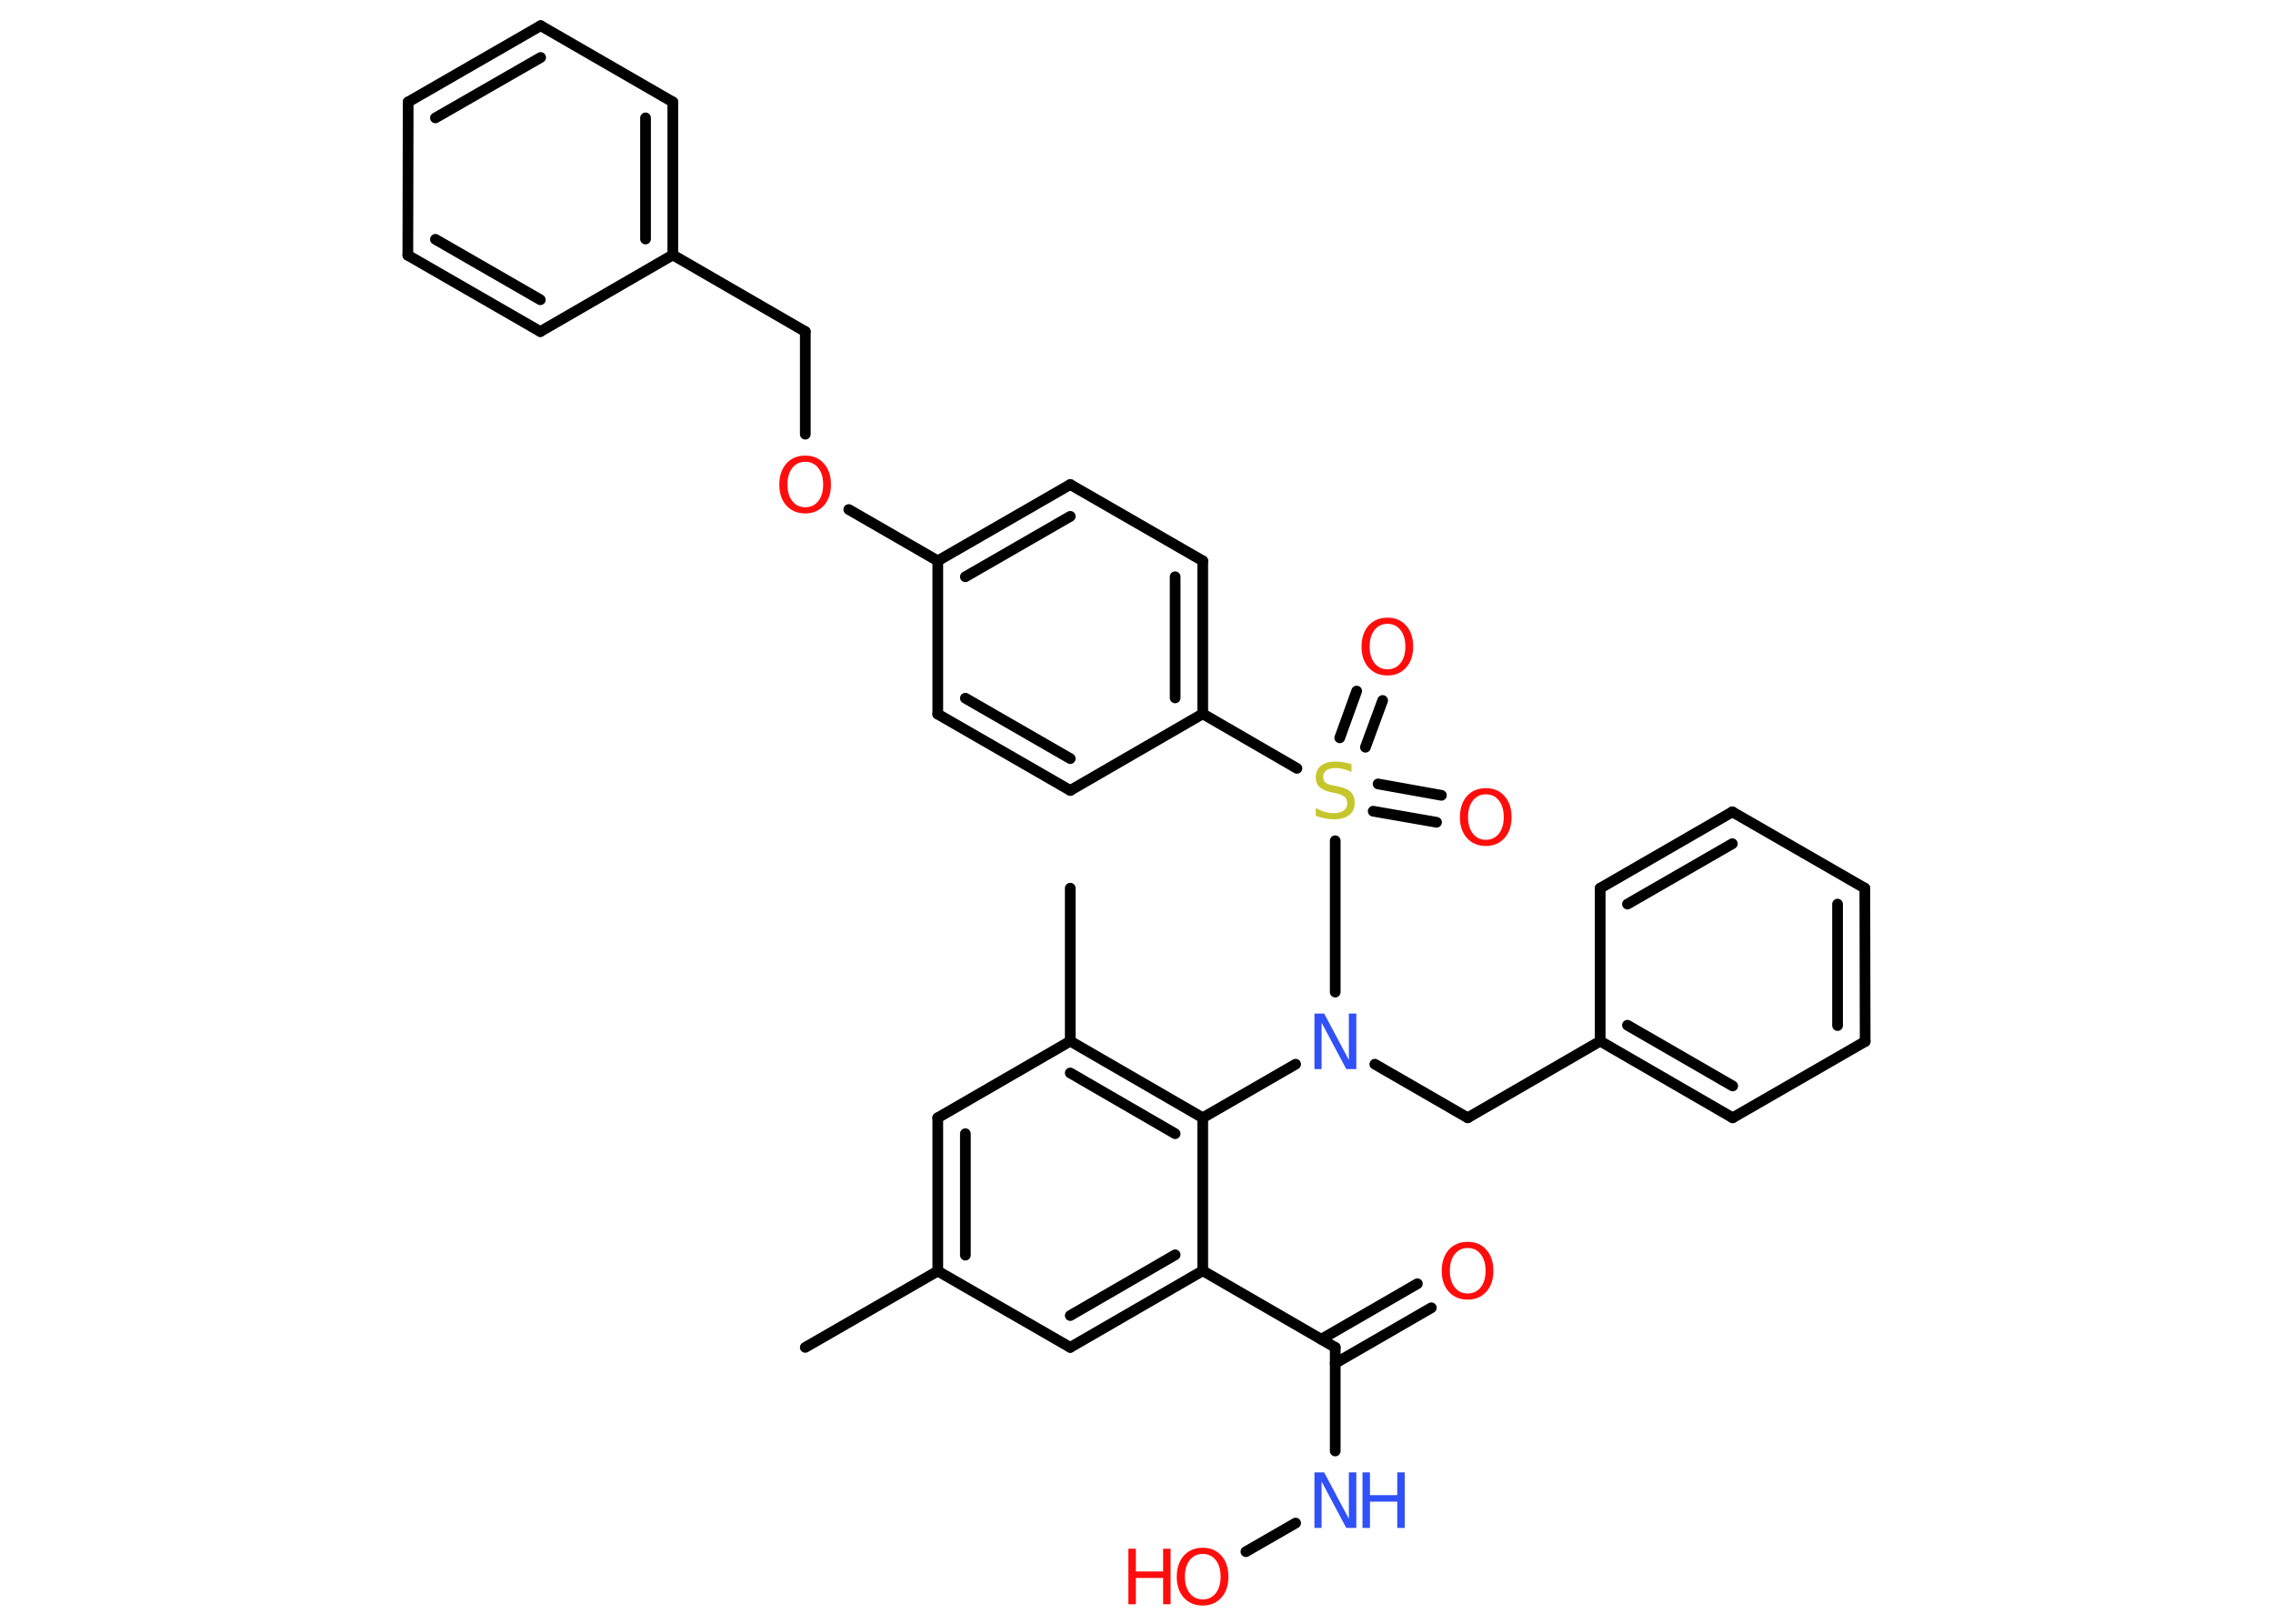 <?xml version='1.0' encoding='UTF-8'?>
<!DOCTYPE svg PUBLIC "-//W3C//DTD SVG 1.1//EN" "http://www.w3.org/Graphics/SVG/1.1/DTD/svg11.dtd">
<svg version='1.2' xmlns='http://www.w3.org/2000/svg' xmlns:xlink='http://www.w3.org/1999/xlink' width='70.0mm' height='50.0mm' viewBox='0 0 70.0 50.0'>
  <desc>Generated by the Chemistry Development Kit (http://github.com/cdk)</desc>
  <g stroke-linecap='round' stroke-linejoin='round' stroke='#000000' stroke-width='.33' fill='#FF0D0D'>
    <rect x='.0' y='.0' width='70.0' height='50.0' fill='#FFFFFF' stroke='none'/>
    <g id='mol1' class='mol'>
      <line id='mol1bnd1' class='bond' x1='24.8' y1='41.49' x2='28.88' y2='39.14'/>
      <g id='mol1bnd2' class='bond'>
        <line x1='28.88' y1='34.42' x2='28.88' y2='39.14'/>
        <line x1='29.73' y1='34.91' x2='29.73' y2='38.65'/>
      </g>
      <line id='mol1bnd3' class='bond' x1='28.88' y1='34.42' x2='32.96' y2='32.06'/>
      <line id='mol1bnd4' class='bond' x1='32.96' y1='32.06' x2='32.96' y2='27.35'/>
      <g id='mol1bnd5' class='bond'>
        <line x1='37.04' y1='34.42' x2='32.96' y2='32.06'/>
        <line x1='36.19' y1='34.91' x2='32.96' y2='33.04'/>
      </g>
      <line id='mol1bnd6' class='bond' x1='37.04' y1='34.42' x2='39.9' y2='32.77'/>
      <line id='mol1bnd7' class='bond' x1='42.34' y1='32.77' x2='45.2' y2='34.42'/>
      <line id='mol1bnd8' class='bond' x1='45.2' y1='34.42' x2='49.28' y2='32.06'/>
      <g id='mol1bnd9' class='bond'>
        <line x1='49.28' y1='32.06' x2='53.36' y2='34.42'/>
        <line x1='50.12' y1='31.57' x2='53.36' y2='33.44'/>
      </g>
      <line id='mol1bnd10' class='bond' x1='53.36' y1='34.42' x2='57.44' y2='32.07'/>
      <g id='mol1bnd11' class='bond'>
        <line x1='57.44' y1='32.07' x2='57.43' y2='27.35'/>
        <line x1='56.59' y1='31.58' x2='56.59' y2='27.84'/>
      </g>
      <line id='mol1bnd12' class='bond' x1='57.43' y1='27.35' x2='53.35' y2='25.0'/>
      <g id='mol1bnd13' class='bond'>
        <line x1='53.35' y1='25.0' x2='49.28' y2='27.35'/>
        <line x1='53.35' y1='25.98' x2='50.12' y2='27.84'/>
      </g>
      <line id='mol1bnd14' class='bond' x1='49.28' y1='32.06' x2='49.28' y2='27.35'/>
      <line id='mol1bnd15' class='bond' x1='41.12' y1='30.55' x2='41.12' y2='25.89'/>
      <g id='mol1bnd16' class='bond'>
        <line x1='41.26' y1='22.72' x2='41.78' y2='21.28'/>
        <line x1='42.05' y1='23.01' x2='42.58' y2='21.57'/>
      </g>
      <g id='mol1bnd17' class='bond'>
        <line x1='42.44' y1='24.14' x2='44.39' y2='24.49'/>
        <line x1='42.29' y1='24.98' x2='44.24' y2='25.32'/>
      </g>
      <line id='mol1bnd18' class='bond' x1='39.94' y1='23.66' x2='37.04' y2='21.98'/>
      <g id='mol1bnd19' class='bond'>
        <line x1='37.04' y1='21.98' x2='37.04' y2='17.27'/>
        <line x1='36.19' y1='21.49' x2='36.19' y2='17.76'/>
      </g>
      <line id='mol1bnd20' class='bond' x1='37.04' y1='17.27' x2='32.96' y2='14.92'/>
      <g id='mol1bnd21' class='bond'>
        <line x1='32.96' y1='14.92' x2='28.88' y2='17.27'/>
        <line x1='32.96' y1='15.9' x2='29.73' y2='17.76'/>
      </g>
      <line id='mol1bnd22' class='bond' x1='28.88' y1='17.27' x2='26.14' y2='15.69'/>
      <line id='mol1bnd23' class='bond' x1='24.8' y1='13.37' x2='24.8' y2='10.21'/>
      <line id='mol1bnd24' class='bond' x1='24.8' y1='10.21' x2='20.72' y2='7.85'/>
      <g id='mol1bnd25' class='bond'>
        <line x1='20.72' y1='7.85' x2='20.72' y2='3.14'/>
        <line x1='19.88' y1='7.36' x2='19.88' y2='3.63'/>
      </g>
      <line id='mol1bnd26' class='bond' x1='20.72' y1='3.14' x2='16.65' y2='.79'/>
      <g id='mol1bnd27' class='bond'>
        <line x1='16.65' y1='.79' x2='12.57' y2='3.14'/>
        <line x1='16.65' y1='1.77' x2='13.41' y2='3.63'/>
      </g>
      <line id='mol1bnd28' class='bond' x1='12.57' y1='3.14' x2='12.56' y2='7.86'/>
      <g id='mol1bnd29' class='bond'>
        <line x1='12.56' y1='7.86' x2='16.64' y2='10.21'/>
        <line x1='13.41' y1='7.37' x2='16.64' y2='9.23'/>
      </g>
      <line id='mol1bnd30' class='bond' x1='20.72' y1='7.85' x2='16.64' y2='10.21'/>
      <line id='mol1bnd31' class='bond' x1='28.88' y1='17.27' x2='28.88' y2='21.99'/>
      <g id='mol1bnd32' class='bond'>
        <line x1='28.88' y1='21.99' x2='32.96' y2='24.34'/>
        <line x1='29.73' y1='21.5' x2='32.96' y2='23.36'/>
      </g>
      <line id='mol1bnd33' class='bond' x1='37.04' y1='21.98' x2='32.96' y2='24.34'/>
      <line id='mol1bnd34' class='bond' x1='37.04' y1='34.42' x2='37.04' y2='39.13'/>
      <line id='mol1bnd35' class='bond' x1='37.04' y1='39.13' x2='41.12' y2='41.49'/>
      <g id='mol1bnd36' class='bond'>
        <line x1='40.69' y1='41.24' x2='43.65' y2='39.53'/>
        <line x1='41.12' y1='41.98' x2='44.08' y2='40.27'/>
      </g>
      <line id='mol1bnd37' class='bond' x1='41.12' y1='41.49' x2='41.12' y2='44.68'/>
      <line id='mol1bnd38' class='bond' x1='39.9' y1='46.9' x2='38.37' y2='47.78'/>
      <g id='mol1bnd39' class='bond'>
        <line x1='32.96' y1='41.49' x2='37.04' y2='39.13'/>
        <line x1='32.96' y1='40.51' x2='36.19' y2='38.64'/>
      </g>
      <line id='mol1bnd40' class='bond' x1='28.88' y1='39.14' x2='32.96' y2='41.49'/>
      <path id='mol1atm7' class='atom' d='M40.47 31.21h.31l.76 1.43v-1.43h.23v1.71h-.31l-.76 -1.43v1.43h-.22v-1.71z' stroke='none' fill='#3050F8'/>
      <path id='mol1atm15' class='atom' d='M41.62 23.54v.23q-.13 -.06 -.25 -.09q-.12 -.03 -.23 -.03q-.19 .0 -.29 .07q-.1 .07 -.1 .21q.0 .11 .07 .17q.07 .06 .26 .09l.14 .03q.26 .05 .38 .17q.12 .12 .12 .33q.0 .25 -.17 .38q-.17 .13 -.49 .13q-.12 .0 -.26 -.03q-.14 -.03 -.28 -.08v-.24q.14 .08 .28 .12q.14 .04 .27 .04q.2 .0 .31 -.08q.11 -.08 .11 -.22q.0 -.13 -.08 -.2q-.08 -.07 -.25 -.11l-.14 -.03q-.26 -.05 -.38 -.16q-.12 -.11 -.12 -.3q.0 -.23 .16 -.36q.16 -.13 .44 -.13q.12 .0 .24 .02q.13 .02 .26 .06z' stroke='none' fill='#C6C62C'/>
      <path id='mol1atm16' class='atom' d='M42.73 19.21q-.25 .0 -.4 .19q-.15 .19 -.15 .51q.0 .32 .15 .51q.15 .19 .4 .19q.25 .0 .4 -.19q.15 -.19 .15 -.51q.0 -.32 -.15 -.51q-.15 -.19 -.4 -.19zM42.73 19.02q.36 .0 .57 .24q.22 .24 .22 .65q.0 .41 -.22 .65q-.22 .24 -.57 .24q-.36 .0 -.58 -.24q-.22 -.24 -.22 -.65q.0 -.4 .22 -.65q.22 -.24 .58 -.24z' stroke='none'/>
      <path id='mol1atm17' class='atom' d='M45.76 24.46q-.25 .0 -.4 .19q-.15 .19 -.15 .51q.0 .32 .15 .51q.15 .19 .4 .19q.25 .0 .4 -.19q.15 -.19 .15 -.51q.0 -.32 -.15 -.51q-.15 -.19 -.4 -.19zM45.76 24.27q.36 .0 .57 .24q.22 .24 .22 .65q.0 .41 -.22 .65q-.22 .24 -.57 .24q-.36 .0 -.58 -.24q-.22 -.24 -.22 -.65q.0 -.4 .22 -.65q.22 -.24 .58 -.24z' stroke='none'/>
      <path id='mol1atm22' class='atom' d='M24.8 14.22q-.25 .0 -.4 .19q-.15 .19 -.15 .51q.0 .32 .15 .51q.15 .19 .4 .19q.25 .0 .4 -.19q.15 -.19 .15 -.51q.0 -.32 -.15 -.51q-.15 -.19 -.4 -.19zM24.8 14.03q.36 .0 .57 .24q.22 .24 .22 .65q.0 .41 -.22 .65q-.22 .24 -.57 .24q-.36 .0 -.58 -.24q-.22 -.24 -.22 -.65q.0 -.4 .22 -.65q.22 -.24 .58 -.24z' stroke='none'/>
      <path id='mol1atm34' class='atom' d='M45.2 38.43q-.25 .0 -.4 .19q-.15 .19 -.15 .51q.0 .32 .15 .51q.15 .19 .4 .19q.25 .0 .4 -.19q.15 -.19 .15 -.51q.0 -.32 -.15 -.51q-.15 -.19 -.4 -.19zM45.2 38.24q.36 .0 .57 .24q.22 .24 .22 .65q.0 .41 -.22 .65q-.22 .24 -.57 .24q-.36 .0 -.58 -.24q-.22 -.24 -.22 -.65q.0 -.4 .22 -.65q.22 -.24 .58 -.24z' stroke='none'/>
      <g id='mol1atm35' class='atom'>
        <path d='M40.47 45.34h.31l.76 1.43v-1.43h.23v1.71h-.31l-.76 -1.43v1.43h-.22v-1.71z' stroke='none' fill='#3050F8'/>
        <path d='M41.96 45.34h.23v.7h.84v-.7h.23v1.71h-.23v-.81h-.84v.81h-.23v-1.71z' stroke='none' fill='#3050F8'/>
      </g>
      <g id='mol1atm36' class='atom'>
        <path d='M37.04 47.85q-.25 .0 -.4 .19q-.15 .19 -.15 .51q.0 .32 .15 .51q.15 .19 .4 .19q.25 .0 .4 -.19q.15 -.19 .15 -.51q.0 -.32 -.15 -.51q-.15 -.19 -.4 -.19zM37.04 47.66q.36 .0 .57 .24q.22 .24 .22 .65q.0 .41 -.22 .65q-.22 .24 -.57 .24q-.36 .0 -.58 -.24q-.22 -.24 -.22 -.65q.0 -.4 .22 -.65q.22 -.24 .58 -.24z' stroke='none'/>
        <path d='M34.75 47.69h.23v.7h.84v-.7h.23v1.71h-.23v-.81h-.84v.81h-.23v-1.71z' stroke='none'/>
      </g>
    </g>
  </g>
</svg>
